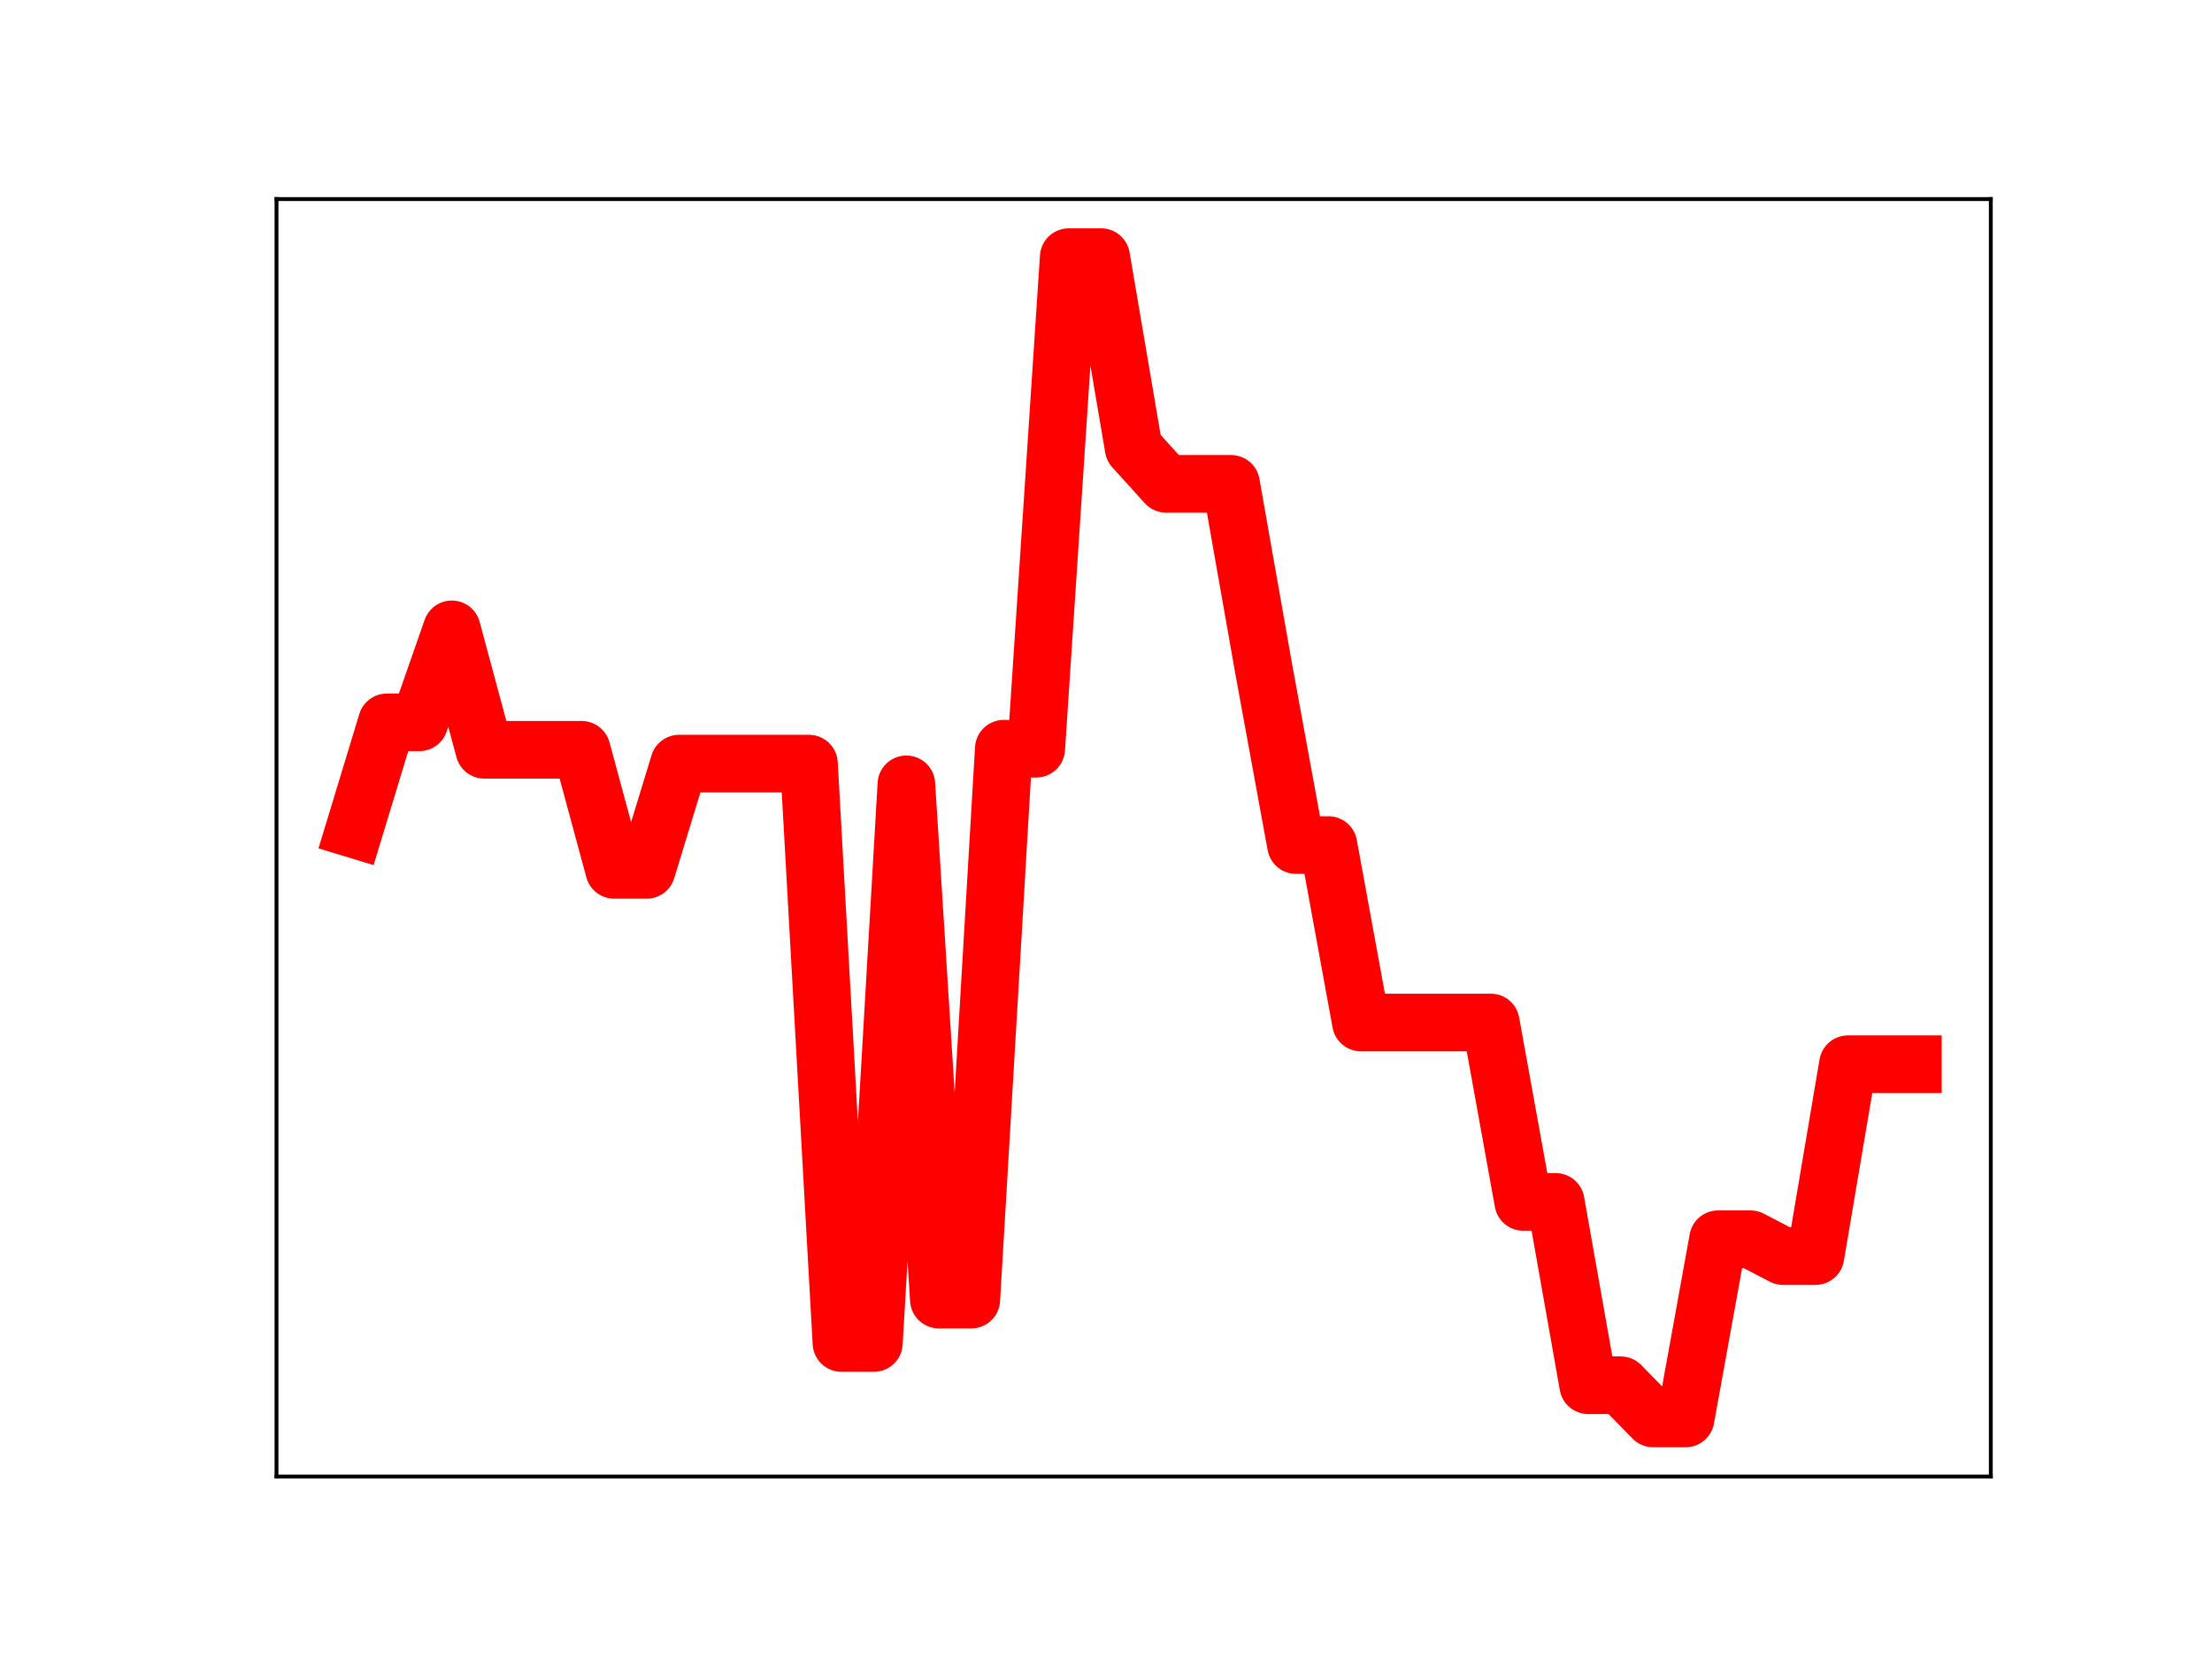 <?xml version="1.0" encoding="utf-8" standalone="no"?>
<!DOCTYPE svg PUBLIC "-//W3C//DTD SVG 1.1//EN"
  "http://www.w3.org/Graphics/SVG/1.1/DTD/svg11.dtd">
<!-- Created with matplotlib (https://matplotlib.org/) -->
<svg height="345.6pt" version="1.1" viewBox="0 0 460.8 345.6" width="460.8pt" xmlns="http://www.w3.org/2000/svg" xmlns:xlink="http://www.w3.org/1999/xlink">
 <defs>
  <style type="text/css">
*{stroke-linecap:butt;stroke-linejoin:round;}
  </style>
 </defs>
 <g id="figure_1">
  <g id="patch_1">
   <path d="M 0 345.6 
L 460.8 345.6 
L 460.8 0 
L 0 0 
z
" style="fill:#ffffff;"/>
  </g>
  <g id="axes_1">
   <g id="patch_2">
    <path d="M 57.6 307.584 
L 414.72 307.584 
L 414.72 41.472 
L 57.6 41.472 
z
" style="fill:#ffffff;"/>
   </g>
   <g id="line2d_1">
    <path clip-path="url(#p388c65e370)" d="M 73.833 172.729 
L 80.596 150.475 
L 87.36 150.475 
L 94.124 131.103 
L 100.887 156.197 
L 107.651 156.197 
L 114.415 156.197 
L 121.178 156.197 
L 127.942 181.21 
L 134.705 181.21 
L 141.469 159.073 
L 148.233 159.073 
L 154.996 159.073 
L 161.76 159.073 
L 168.524 159.073 
L 175.287 279.774 
L 182.051 279.774 
L 188.815 163.388 
L 195.578 270.734 
L 202.342 270.734 
L 209.105 155.969 
L 215.869 155.969 
L 222.633 53.568 
L 229.396 53.568 
L 236.16 93.327 
L 242.924 100.793 
L 249.687 100.793 
L 256.451 100.793 
L 263.215 139.13 
L 269.978 176.038 
L 276.742 176.038 
L 283.505 213.006 
L 290.269 213.006 
L 297.033 213.006 
L 303.796 213.006 
L 310.56 213.006 
L 317.324 250.382 
L 324.087 250.382 
L 330.851 288.568 
L 337.615 288.568 
L 344.378 295.488 
L 351.142 295.488 
L 357.905 258.155 
L 364.669 258.155 
L 371.433 261.665 
L 378.196 261.665 
L 384.96 221.695 
L 391.724 221.695 
L 398.487 221.695 
" style="fill:none;stroke:#ff0000;stroke-linecap:square;stroke-width:12;"/>
    <defs>
     <path d="M 0 3 
C 0.796 3 1.559 2.684 2.121 2.121 
C 2.684 1.559 3 0.796 3 0 
C 3 -0.796 2.684 -1.559 2.121 -2.121 
C 1.559 -2.684 0.796 -3 0 -3 
C -0.796 -3 -1.559 -2.684 -2.121 -2.121 
C -2.684 -1.559 -3 -0.796 -3 0 
C -3 0.796 -2.684 1.559 -2.121 2.121 
C -1.559 2.684 -0.796 3 0 3 
z
" id="mc67e41a98d" style="stroke:#ff0000;"/>
    </defs>
    <g clip-path="url(#p388c65e370)">
     <use style="fill:#ff0000;stroke:#ff0000;" x="73.833" xlink:href="#mc67e41a98d" y="172.729"/>
     <use style="fill:#ff0000;stroke:#ff0000;" x="80.596" xlink:href="#mc67e41a98d" y="150.475"/>
     <use style="fill:#ff0000;stroke:#ff0000;" x="87.36" xlink:href="#mc67e41a98d" y="150.475"/>
     <use style="fill:#ff0000;stroke:#ff0000;" x="94.124" xlink:href="#mc67e41a98d" y="131.103"/>
     <use style="fill:#ff0000;stroke:#ff0000;" x="100.887" xlink:href="#mc67e41a98d" y="156.197"/>
     <use style="fill:#ff0000;stroke:#ff0000;" x="107.651" xlink:href="#mc67e41a98d" y="156.197"/>
     <use style="fill:#ff0000;stroke:#ff0000;" x="114.415" xlink:href="#mc67e41a98d" y="156.197"/>
     <use style="fill:#ff0000;stroke:#ff0000;" x="121.178" xlink:href="#mc67e41a98d" y="156.197"/>
     <use style="fill:#ff0000;stroke:#ff0000;" x="127.942" xlink:href="#mc67e41a98d" y="181.21"/>
     <use style="fill:#ff0000;stroke:#ff0000;" x="134.705" xlink:href="#mc67e41a98d" y="181.21"/>
     <use style="fill:#ff0000;stroke:#ff0000;" x="141.469" xlink:href="#mc67e41a98d" y="159.073"/>
     <use style="fill:#ff0000;stroke:#ff0000;" x="148.233" xlink:href="#mc67e41a98d" y="159.073"/>
     <use style="fill:#ff0000;stroke:#ff0000;" x="154.996" xlink:href="#mc67e41a98d" y="159.073"/>
     <use style="fill:#ff0000;stroke:#ff0000;" x="161.76" xlink:href="#mc67e41a98d" y="159.073"/>
     <use style="fill:#ff0000;stroke:#ff0000;" x="168.524" xlink:href="#mc67e41a98d" y="159.073"/>
     <use style="fill:#ff0000;stroke:#ff0000;" x="175.287" xlink:href="#mc67e41a98d" y="279.774"/>
     <use style="fill:#ff0000;stroke:#ff0000;" x="182.051" xlink:href="#mc67e41a98d" y="279.774"/>
     <use style="fill:#ff0000;stroke:#ff0000;" x="188.815" xlink:href="#mc67e41a98d" y="163.388"/>
     <use style="fill:#ff0000;stroke:#ff0000;" x="195.578" xlink:href="#mc67e41a98d" y="270.734"/>
     <use style="fill:#ff0000;stroke:#ff0000;" x="202.342" xlink:href="#mc67e41a98d" y="270.734"/>
     <use style="fill:#ff0000;stroke:#ff0000;" x="209.105" xlink:href="#mc67e41a98d" y="155.969"/>
     <use style="fill:#ff0000;stroke:#ff0000;" x="215.869" xlink:href="#mc67e41a98d" y="155.969"/>
     <use style="fill:#ff0000;stroke:#ff0000;" x="222.633" xlink:href="#mc67e41a98d" y="53.568"/>
     <use style="fill:#ff0000;stroke:#ff0000;" x="229.396" xlink:href="#mc67e41a98d" y="53.568"/>
     <use style="fill:#ff0000;stroke:#ff0000;" x="236.16" xlink:href="#mc67e41a98d" y="93.327"/>
     <use style="fill:#ff0000;stroke:#ff0000;" x="242.924" xlink:href="#mc67e41a98d" y="100.793"/>
     <use style="fill:#ff0000;stroke:#ff0000;" x="249.687" xlink:href="#mc67e41a98d" y="100.793"/>
     <use style="fill:#ff0000;stroke:#ff0000;" x="256.451" xlink:href="#mc67e41a98d" y="100.793"/>
     <use style="fill:#ff0000;stroke:#ff0000;" x="263.215" xlink:href="#mc67e41a98d" y="139.13"/>
     <use style="fill:#ff0000;stroke:#ff0000;" x="269.978" xlink:href="#mc67e41a98d" y="176.038"/>
     <use style="fill:#ff0000;stroke:#ff0000;" x="276.742" xlink:href="#mc67e41a98d" y="176.038"/>
     <use style="fill:#ff0000;stroke:#ff0000;" x="283.505" xlink:href="#mc67e41a98d" y="213.006"/>
     <use style="fill:#ff0000;stroke:#ff0000;" x="290.269" xlink:href="#mc67e41a98d" y="213.006"/>
     <use style="fill:#ff0000;stroke:#ff0000;" x="297.033" xlink:href="#mc67e41a98d" y="213.006"/>
     <use style="fill:#ff0000;stroke:#ff0000;" x="303.796" xlink:href="#mc67e41a98d" y="213.006"/>
     <use style="fill:#ff0000;stroke:#ff0000;" x="310.56" xlink:href="#mc67e41a98d" y="213.006"/>
     <use style="fill:#ff0000;stroke:#ff0000;" x="317.324" xlink:href="#mc67e41a98d" y="250.382"/>
     <use style="fill:#ff0000;stroke:#ff0000;" x="324.087" xlink:href="#mc67e41a98d" y="250.382"/>
     <use style="fill:#ff0000;stroke:#ff0000;" x="330.851" xlink:href="#mc67e41a98d" y="288.568"/>
     <use style="fill:#ff0000;stroke:#ff0000;" x="337.615" xlink:href="#mc67e41a98d" y="288.568"/>
     <use style="fill:#ff0000;stroke:#ff0000;" x="344.378" xlink:href="#mc67e41a98d" y="295.488"/>
     <use style="fill:#ff0000;stroke:#ff0000;" x="351.142" xlink:href="#mc67e41a98d" y="295.488"/>
     <use style="fill:#ff0000;stroke:#ff0000;" x="357.905" xlink:href="#mc67e41a98d" y="258.155"/>
     <use style="fill:#ff0000;stroke:#ff0000;" x="364.669" xlink:href="#mc67e41a98d" y="258.155"/>
     <use style="fill:#ff0000;stroke:#ff0000;" x="371.433" xlink:href="#mc67e41a98d" y="261.665"/>
     <use style="fill:#ff0000;stroke:#ff0000;" x="378.196" xlink:href="#mc67e41a98d" y="261.665"/>
     <use style="fill:#ff0000;stroke:#ff0000;" x="384.96" xlink:href="#mc67e41a98d" y="221.695"/>
     <use style="fill:#ff0000;stroke:#ff0000;" x="391.724" xlink:href="#mc67e41a98d" y="221.695"/>
     <use style="fill:#ff0000;stroke:#ff0000;" x="398.487" xlink:href="#mc67e41a98d" y="221.695"/>
    </g>
   </g>
   <g id="patch_3">
    <path d="M 57.6 307.584 
L 57.6 41.472 
" style="fill:none;stroke:#000000;stroke-linecap:square;stroke-linejoin:miter;stroke-width:0.8;"/>
   </g>
   <g id="patch_4">
    <path d="M 414.72 307.584 
L 414.72 41.472 
" style="fill:none;stroke:#000000;stroke-linecap:square;stroke-linejoin:miter;stroke-width:0.8;"/>
   </g>
   <g id="patch_5">
    <path d="M 57.6 307.584 
L 414.72 307.584 
" style="fill:none;stroke:#000000;stroke-linecap:square;stroke-linejoin:miter;stroke-width:0.8;"/>
   </g>
   <g id="patch_6">
    <path d="M 57.6 41.472 
L 414.72 41.472 
" style="fill:none;stroke:#000000;stroke-linecap:square;stroke-linejoin:miter;stroke-width:0.8;"/>
   </g>
  </g>
 </g>
 <defs>
  <clipPath id="p388c65e370">
   <rect height="266.112" width="357.12" x="57.6" y="41.472"/>
  </clipPath>
 </defs>
</svg>
